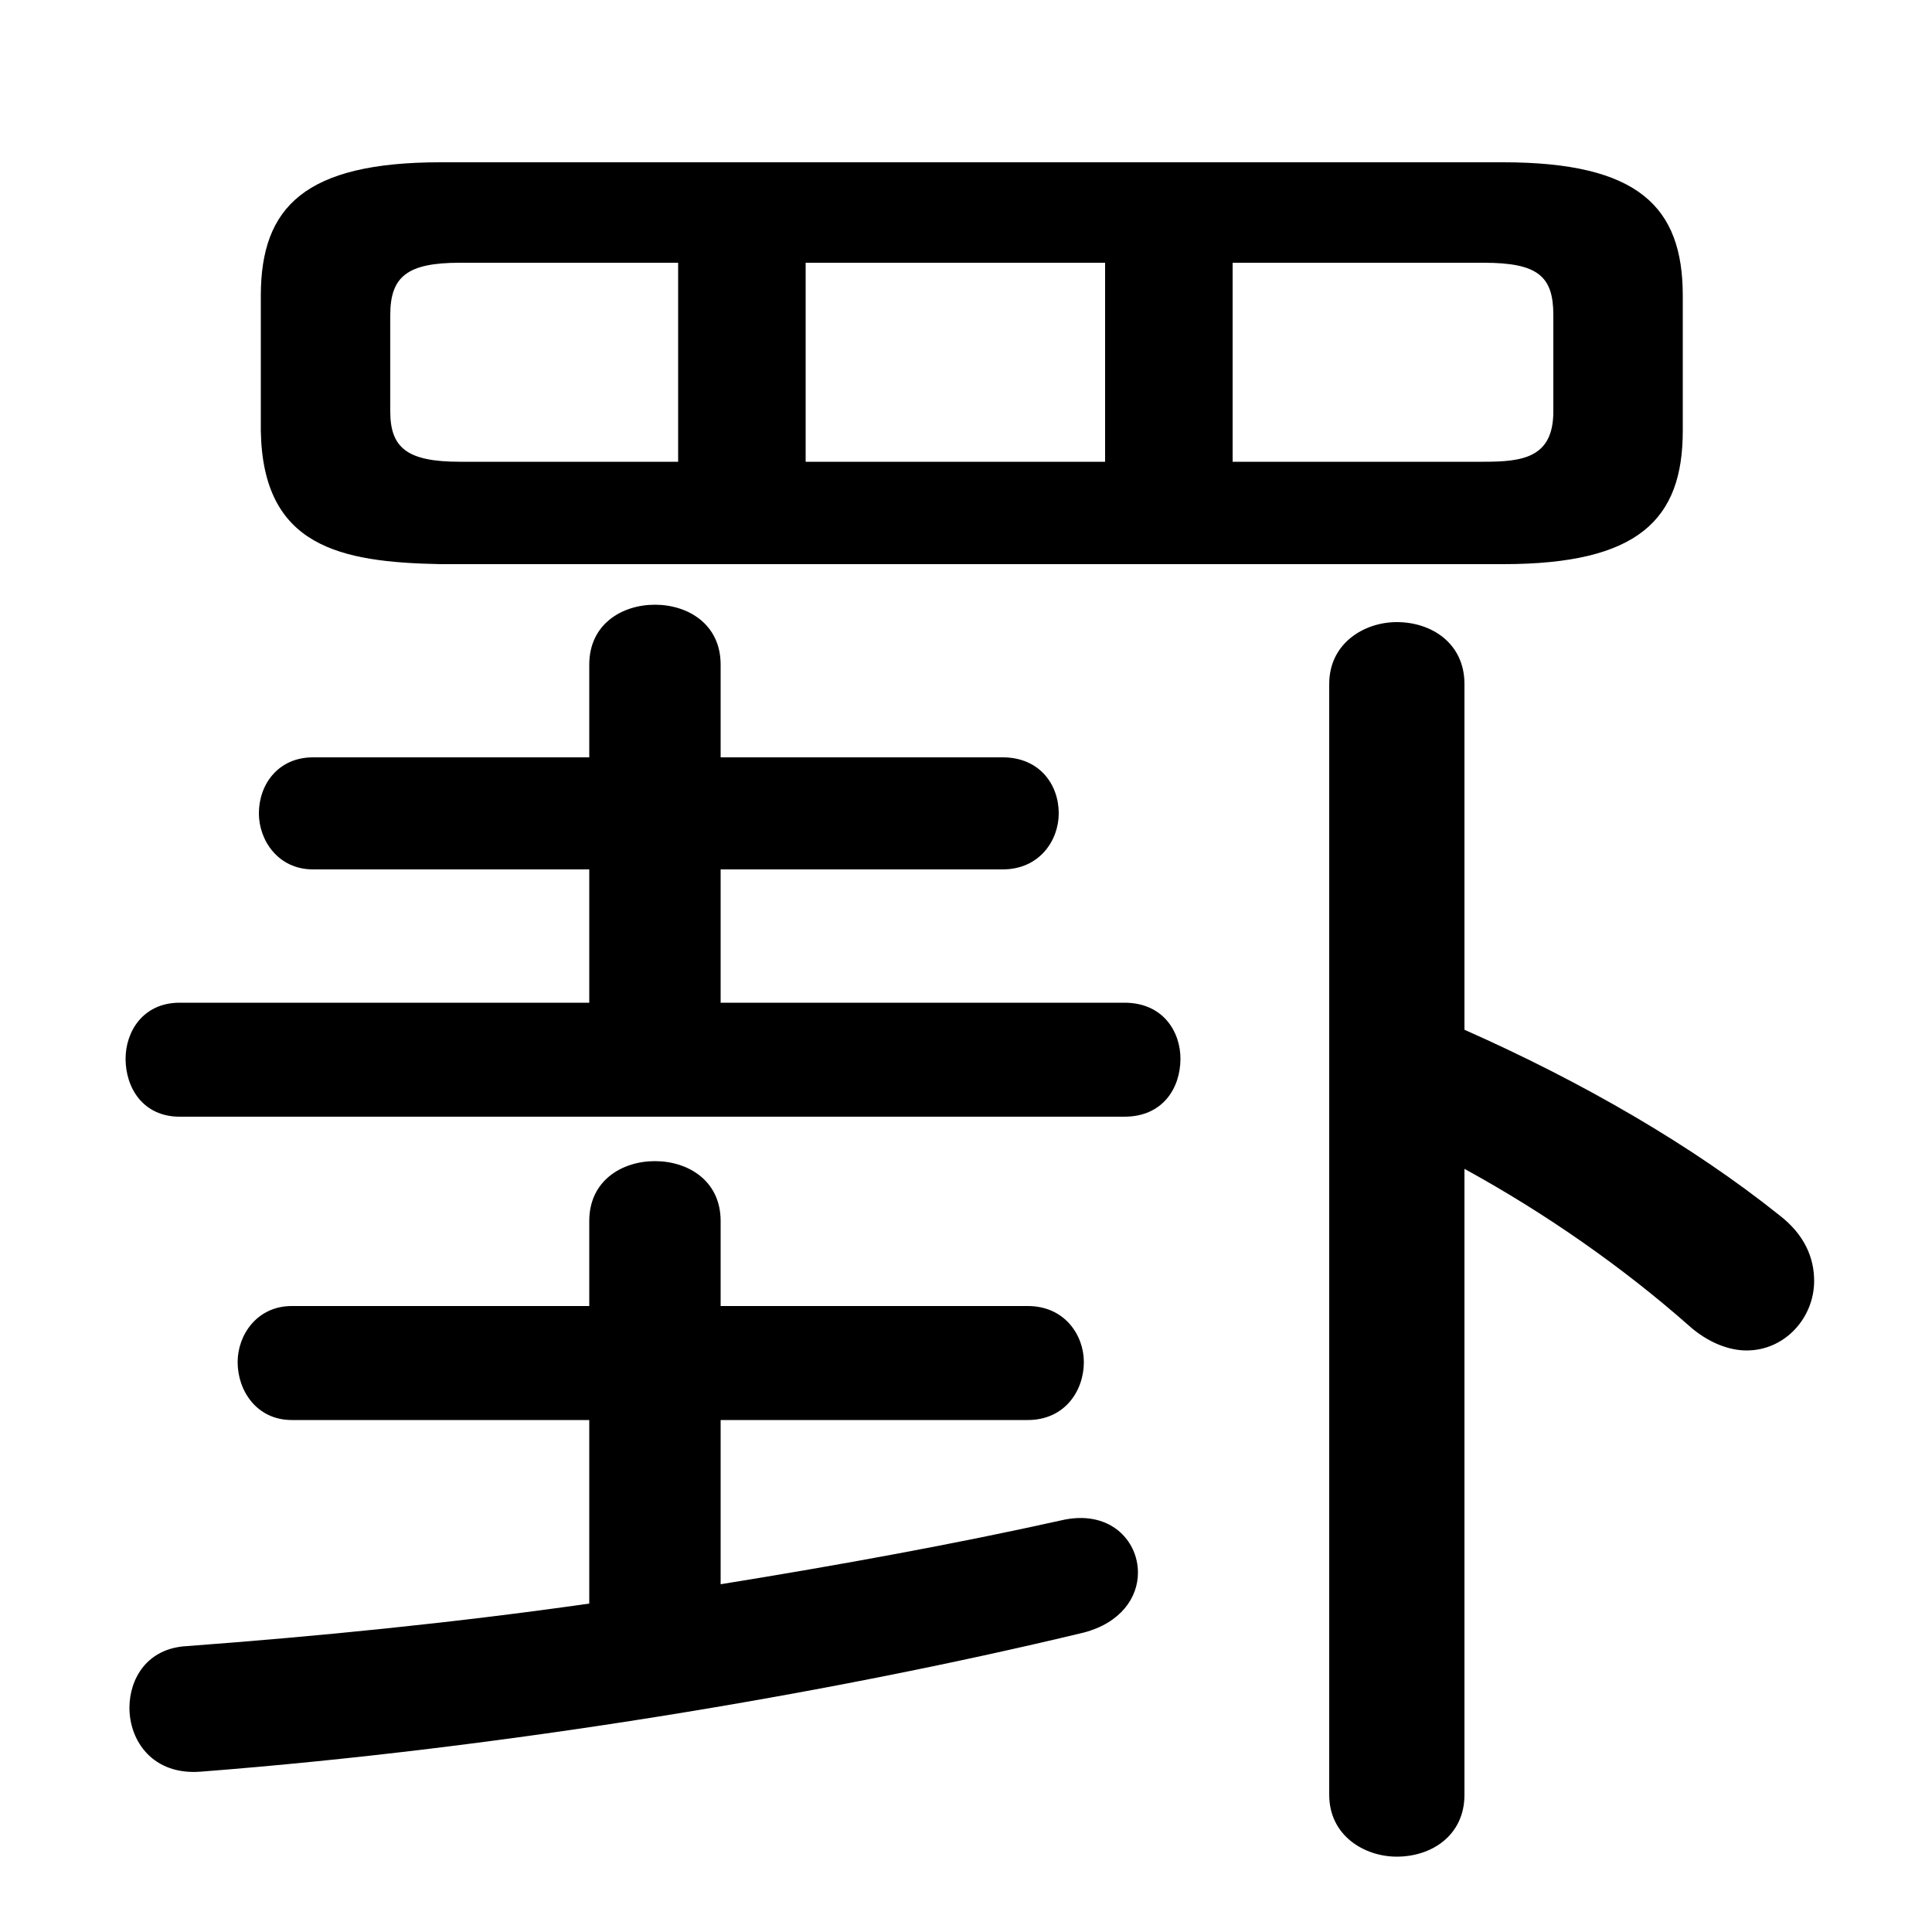 <svg xmlns="http://www.w3.org/2000/svg" viewBox="0 -44.0 50.0 50.0">
    <rect x="0" y="-44.0" width="50.0" height="50.0" fill="#808080" stroke="none"/>
    <g transform="scale(1, -1)">
        <!-- ボディの枠 -->
        <rect x="0" y="-6.0" width="50.0" height="50.0"
            stroke="white" fill="white"/>
        <!-- グリフ座標系の原点 -->
        <circle cx="0" cy="0" r="5" fill="white"/>
        <!-- グリフのアウトライン -->
        <g style="fill:black;stroke:#000000;stroke-width:0;stroke-linecap:round;stroke-linejoin:round;">
        <path d="M 38.9 29.4 C 42.4 29.4 43.55 30.55 43.55 32.85 L 43.55 36.35 C 43.55 38.65 42.4 39.8 38.9 39.8 L 11.4 39.8 C 7.9 39.8 6.75 38.65 6.75 36.35 L 6.75 32.85 C 6.8 29.85 8.8 29.45 11.4 29.4 Z M 31.9 32.05 L 31.9 37.2 L 38.4 37.2 C 39.8 37.2 40.2 36.85 40.2 35.85 L 40.2 33.35 C 40.2 32.15 39.4 32.05 38.4 32.05 Z M 28.6 37.2 L 28.6 32.05 L 20.85 32.05 L 20.85 37.2 Z M 17.55 37.2 L 17.55 32.05 L 11.9 32.05 C 10.55 32.05 10.1 32.4 10.1 33.35 L 10.1 35.85 C 10.1 36.85 10.55 37.2 11.9 37.2 Z M 15.25 24.4 L 8.1 24.4 C 7.2 24.4 6.7 23.7 6.7 22.95 C 6.7 22.25 7.2 21.5 8.1 21.5 L 15.25 21.5 L 15.25 18.05 L 4.65 18.05 C 3.7 18.05 3.25 17.3 3.25 16.6 C 3.25 15.85 3.7 15.1 4.65 15.1 L 29.1 15.1 C 30.1 15.1 30.55 15.85 30.55 16.6 C 30.55 17.3 30.1 18.05 29.1 18.05 L 18.65 18.05 L 18.65 21.5 L 25.95 21.5 C 26.9 21.5 27.4 22.25 27.4 22.95 C 27.4 23.7 26.9 24.4 25.95 24.4 L 18.65 24.4 L 18.65 26.8 C 18.65 27.85 17.8 28.35 16.95 28.35 C 16.1 28.35 15.25 27.85 15.25 26.8 Z M 15.25 7.25 L 15.25 2.5 C 11.75 2.0 8.2 1.65 4.85 1.4 C 3.8 1.35 3.35 0.55 3.35 -0.2 C 3.35 -1.05 3.95 -1.95 5.2 -1.85 C 12.95 -1.25 21.4 0.15 28.05 1.75 C 29.0 2.0 29.45 2.65 29.45 3.3 C 29.45 4.15 28.7 4.95 27.45 4.65 C 24.75 4.05 21.75 3.5 18.65 3.0 L 18.65 7.25 L 26.6 7.25 C 27.55 7.25 28.05 8.0 28.05 8.75 C 28.05 9.45 27.55 10.2 26.6 10.2 L 18.65 10.2 L 18.65 12.4 C 18.65 13.45 17.8 13.95 16.95 13.95 C 16.1 13.95 15.25 13.45 15.25 12.4 L 15.25 10.2 L 7.55 10.2 C 6.65 10.2 6.15 9.45 6.15 8.75 C 6.15 8.0 6.65 7.25 7.55 7.25 Z M 37.9 13.75 C 40.0 12.6 42.0 11.2 43.7 9.7 C 44.2 9.25 44.75 9.05 45.2 9.05 C 46.2 9.05 46.95 9.9 46.95 10.85 C 46.95 11.45 46.7 12.05 46.05 12.55 C 43.8 14.35 40.95 16.0 37.9 17.35 L 37.9 26.3 C 37.9 27.35 37.05 27.9 36.15 27.9 C 35.3 27.9 34.4 27.35 34.4 26.3 L 34.4 -2.45 C 34.4 -3.5 35.3 -4.05 36.15 -4.05 C 37.05 -4.05 37.9 -3.5 37.9 -2.45 Z"/>
    </g>
    </g>
</svg>
